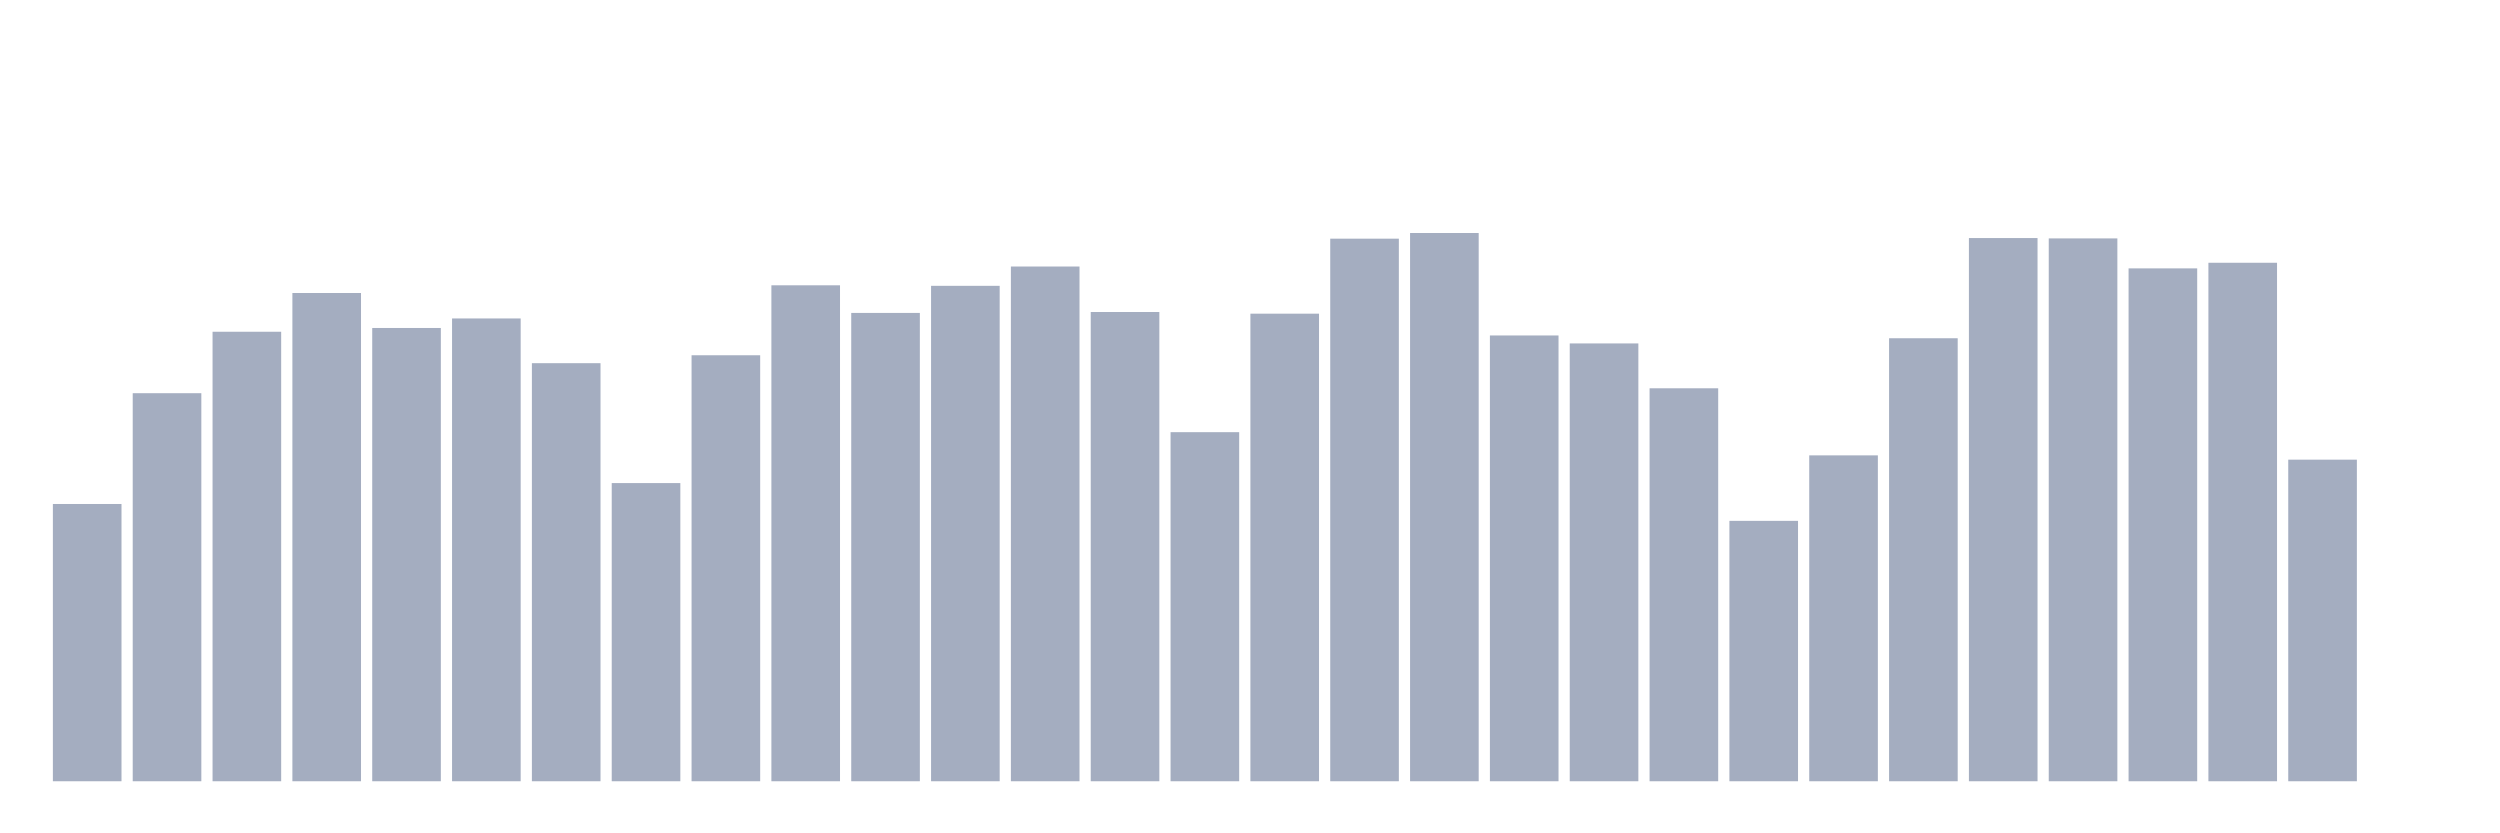 <svg xmlns="http://www.w3.org/2000/svg" viewBox="0 0 480 160"><g transform="translate(10,10)"><rect class="bar" x="0.153" width="13.175" y="86.765" height="53.235" fill="rgb(164,173,192)"></rect><rect class="bar" x="15.482" width="13.175" y="65.495" height="74.505" fill="rgb(164,173,192)"></rect><rect class="bar" x="30.81" width="13.175" y="53.695" height="86.305" fill="rgb(164,173,192)"></rect><rect class="bar" x="46.138" width="13.175" y="46.256" height="93.744" fill="rgb(164,173,192)"></rect><rect class="bar" x="61.466" width="13.175" y="52.972" height="87.028" fill="rgb(164,173,192)"></rect><rect class="bar" x="76.794" width="13.175" y="51.144" height="88.856" fill="rgb(164,173,192)"></rect><rect class="bar" x="92.123" width="13.175" y="59.731" height="80.269" fill="rgb(164,173,192)"></rect><rect class="bar" x="107.451" width="13.175" y="82.752" height="57.248" fill="rgb(164,173,192)"></rect><rect class="bar" x="122.779" width="13.175" y="58.209" height="81.791" fill="rgb(164,173,192)"></rect><rect class="bar" x="138.107" width="13.175" y="44.777" height="95.223" fill="rgb(164,173,192)"></rect><rect class="bar" x="153.436" width="13.175" y="50.082" height="89.918" fill="rgb(164,173,192)"></rect><rect class="bar" x="168.764" width="13.175" y="44.879" height="95.121" fill="rgb(164,173,192)"></rect><rect class="bar" x="184.092" width="13.175" y="41.172" height="98.828" fill="rgb(164,173,192)"></rect><rect class="bar" x="199.42" width="13.175" y="49.903" height="90.097" fill="rgb(164,173,192)"></rect><rect class="bar" x="214.748" width="13.175" y="72.976" height="67.024" fill="rgb(164,173,192)"></rect><rect class="bar" x="230.077" width="13.175" y="50.226" height="89.774" fill="rgb(164,173,192)"></rect><rect class="bar" x="245.405" width="13.175" y="35.825" height="104.175" fill="rgb(164,173,192)"></rect><rect class="bar" x="260.733" width="13.175" y="34.737" height="105.263" fill="rgb(164,173,192)"></rect><rect class="bar" x="276.061" width="13.175" y="54.409" height="85.591" fill="rgb(164,173,192)"></rect><rect class="bar" x="291.39" width="13.175" y="55.939" height="84.061" fill="rgb(164,173,192)"></rect><rect class="bar" x="306.718" width="13.175" y="64.551" height="75.449" fill="rgb(164,173,192)"></rect><rect class="bar" x="322.046" width="13.175" y="90.004" height="49.996" fill="rgb(164,173,192)"></rect><rect class="bar" x="337.374" width="13.175" y="77.43" height="62.57" fill="rgb(164,173,192)"></rect><rect class="bar" x="352.702" width="13.175" y="54.944" height="85.056" fill="rgb(164,173,192)"></rect><rect class="bar" x="368.031" width="13.175" y="35.706" height="104.294" fill="rgb(164,173,192)"></rect><rect class="bar" x="383.359" width="13.175" y="35.774" height="104.226" fill="rgb(164,173,192)"></rect><rect class="bar" x="398.687" width="13.175" y="41.529" height="98.471" fill="rgb(164,173,192)"></rect><rect class="bar" x="414.015" width="13.175" y="40.45" height="99.55" fill="rgb(164,173,192)"></rect><rect class="bar" x="429.344" width="13.175" y="78.255" height="61.745" fill="rgb(164,173,192)"></rect><rect class="bar" x="444.672" width="13.175" y="140" height="0" fill="rgb(164,173,192)"></rect></g></svg>